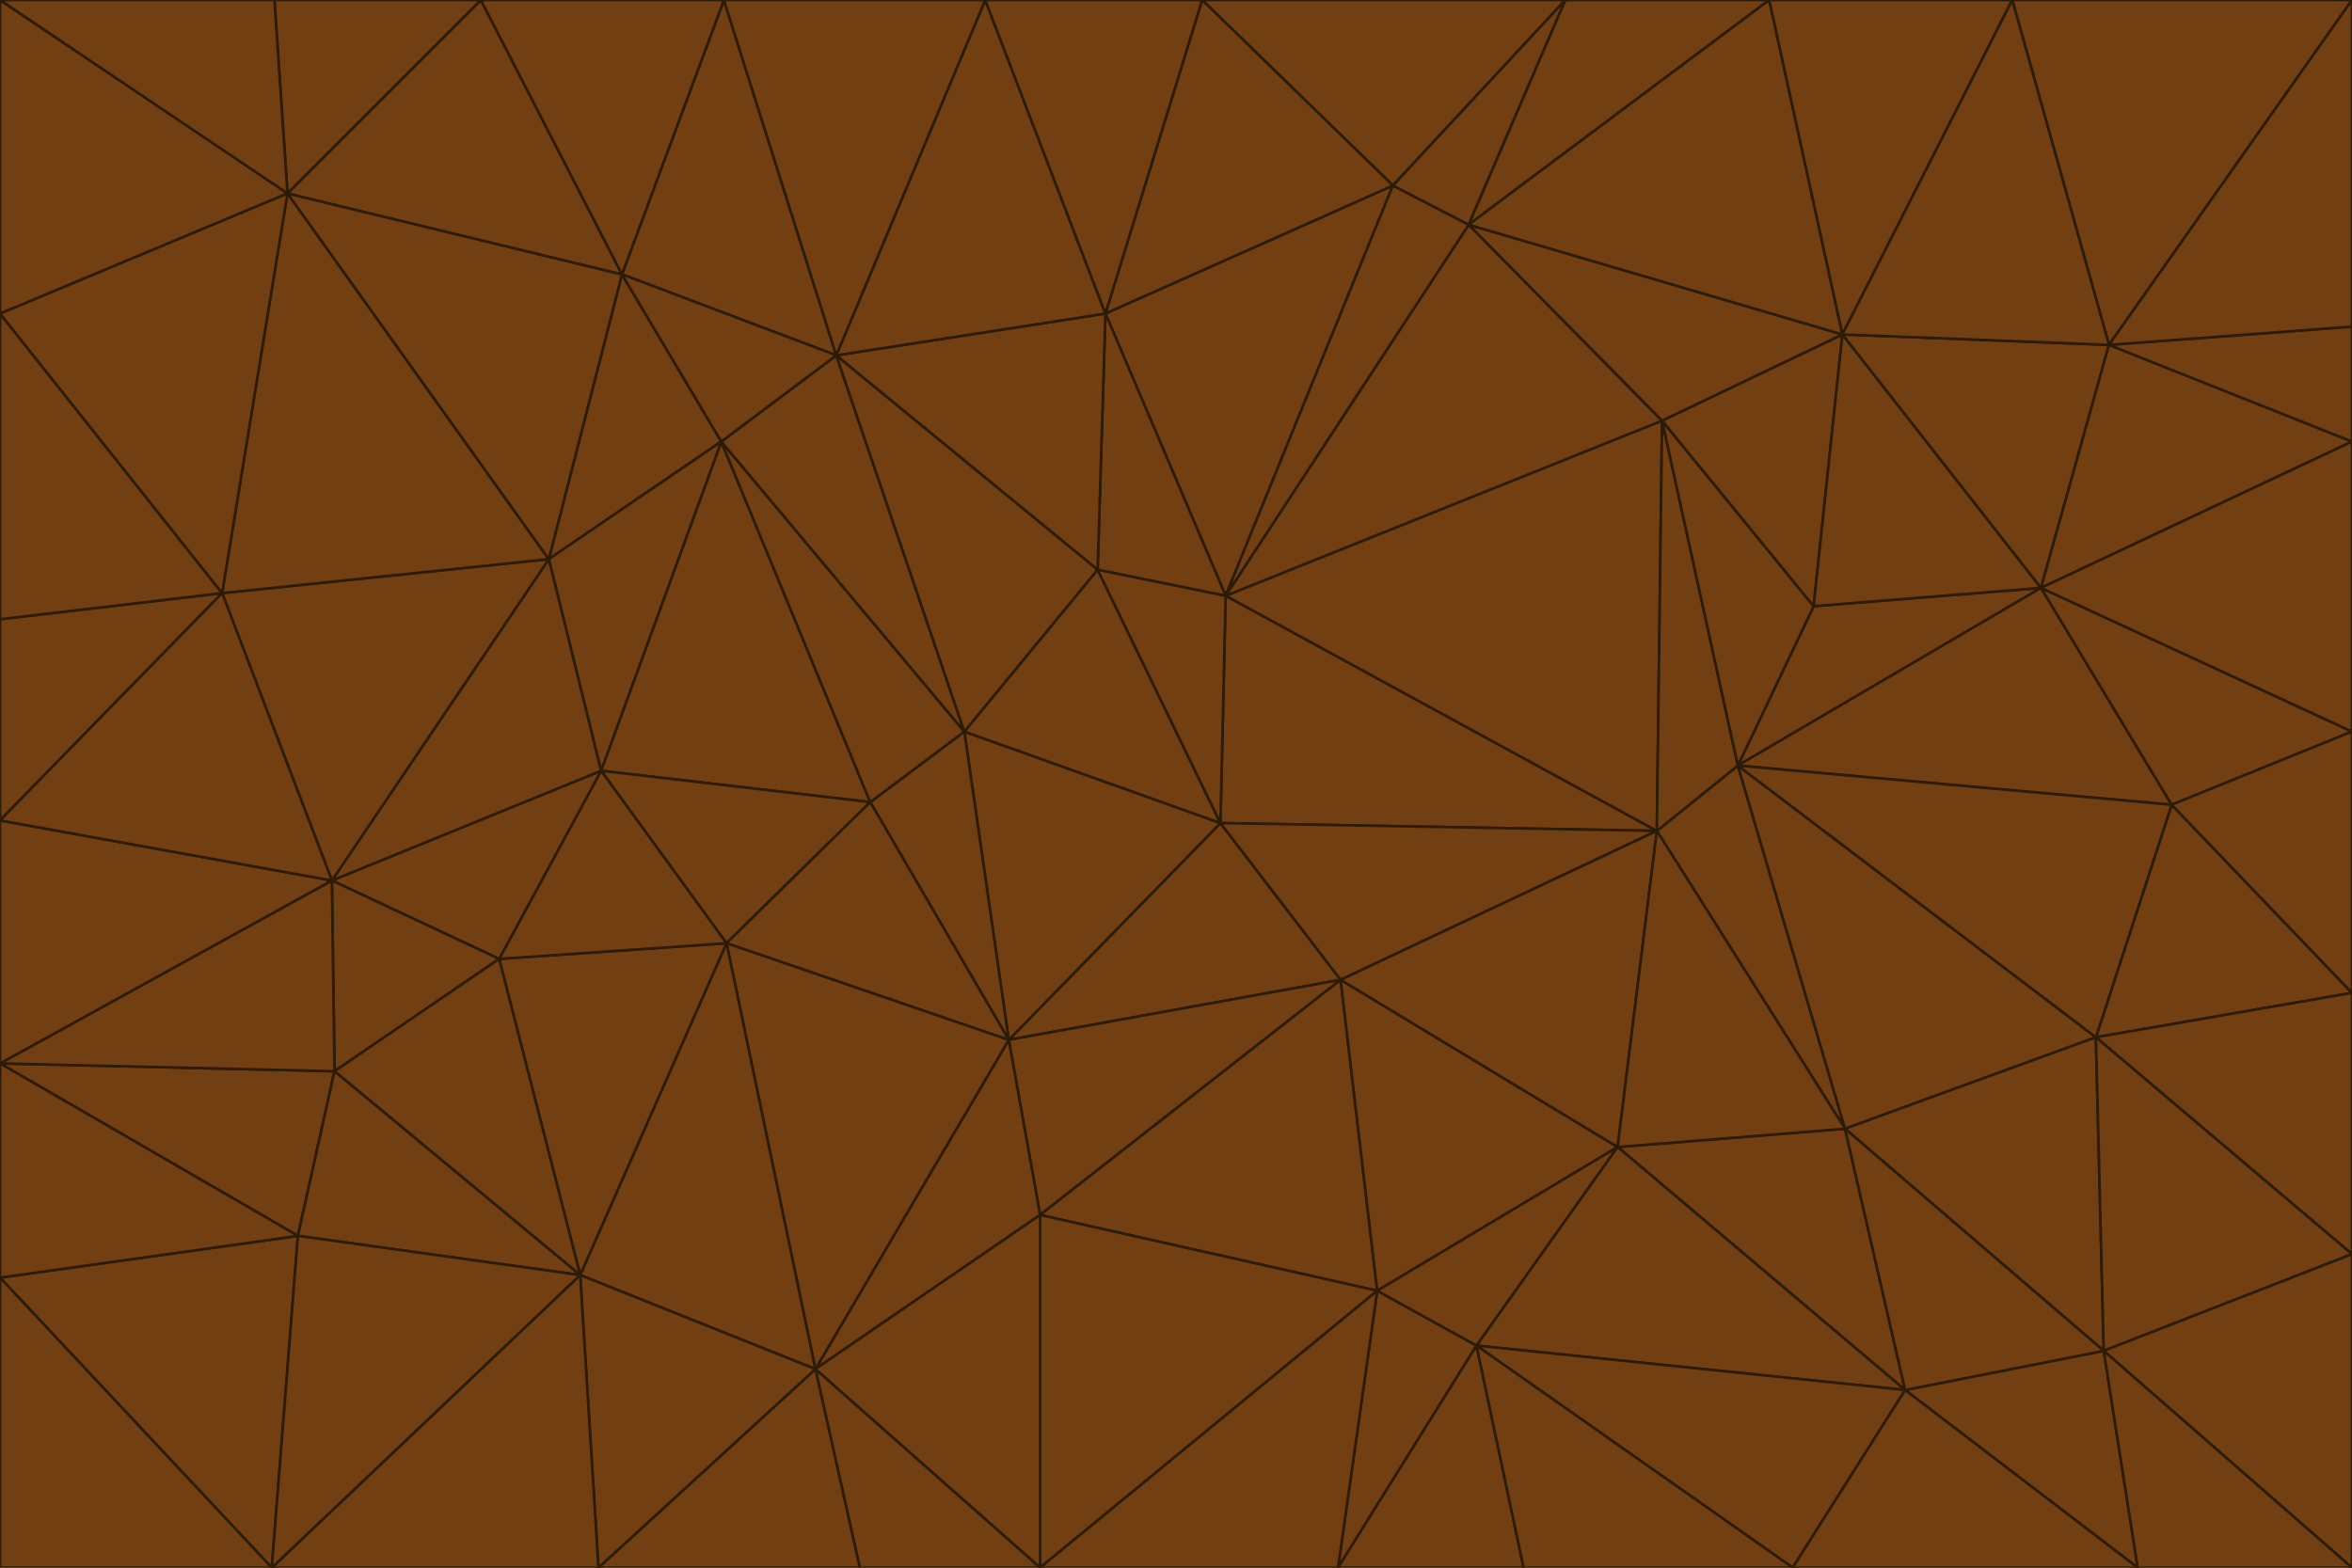 <svg id="visual" viewBox="0 0 900 600" width="900" height="600" xmlns="http://www.w3.org/2000/svg" xmlns:xlink="http://www.w3.org/1999/xlink" version="1.1"><g stroke-width="1" stroke-linejoin="bevel"><path d="M467 315L386 398L513 375Z" fill="#713f12" stroke="#2d1b06"></path><path d="M386 398L398 465L513 375Z" fill="#713f12" stroke="#2d1b06"></path><path d="M467 315L369 280L386 398Z" fill="#713f12" stroke="#2d1b06"></path><path d="M369 280L333 307L386 398Z" fill="#713f12" stroke="#2d1b06"></path><path d="M386 398L312 524L398 465Z" fill="#713f12" stroke="#2d1b06"></path><path d="M398 465L527 494L513 375Z" fill="#713f12" stroke="#2d1b06"></path><path d="M634 318L469 228L467 315Z" fill="#713f12" stroke="#2d1b06"></path><path d="M467 315L420 218L369 280Z" fill="#713f12" stroke="#2d1b06"></path><path d="M469 228L420 218L467 315Z" fill="#713f12" stroke="#2d1b06"></path><path d="M276 169L230 295L333 307Z" fill="#713f12" stroke="#2d1b06"></path><path d="M230 295L278 361L333 307Z" fill="#713f12" stroke="#2d1b06"></path><path d="M333 307L278 361L386 398Z" fill="#713f12" stroke="#2d1b06"></path><path d="M512 600L565 515L527 494Z" fill="#713f12" stroke="#2d1b06"></path><path d="M527 494L619 439L513 375Z" fill="#713f12" stroke="#2d1b06"></path><path d="M513 375L634 318L467 315Z" fill="#713f12" stroke="#2d1b06"></path><path d="M565 515L619 439L527 494Z" fill="#713f12" stroke="#2d1b06"></path><path d="M619 439L634 318L513 375Z" fill="#713f12" stroke="#2d1b06"></path><path d="M278 361L312 524L386 398Z" fill="#713f12" stroke="#2d1b06"></path><path d="M398 465L398 600L527 494Z" fill="#713f12" stroke="#2d1b06"></path><path d="M312 524L398 600L398 465Z" fill="#713f12" stroke="#2d1b06"></path><path d="M398 600L512 600L527 494Z" fill="#713f12" stroke="#2d1b06"></path><path d="M729 532L706 432L619 439Z" fill="#713f12" stroke="#2d1b06"></path><path d="M276 169L333 307L369 280Z" fill="#713f12" stroke="#2d1b06"></path><path d="M278 361L222 488L312 524Z" fill="#713f12" stroke="#2d1b06"></path><path d="M706 432L665 293L634 318Z" fill="#713f12" stroke="#2d1b06"></path><path d="M634 318L636 161L469 228Z" fill="#713f12" stroke="#2d1b06"></path><path d="M191 367L222 488L278 361Z" fill="#713f12" stroke="#2d1b06"></path><path d="M312 524L329 600L398 600Z" fill="#713f12" stroke="#2d1b06"></path><path d="M229 600L329 600L312 524Z" fill="#713f12" stroke="#2d1b06"></path><path d="M230 295L191 367L278 361Z" fill="#713f12" stroke="#2d1b06"></path><path d="M533 71L423 120L469 228Z" fill="#713f12" stroke="#2d1b06"></path><path d="M469 228L423 120L420 218Z" fill="#713f12" stroke="#2d1b06"></path><path d="M320 136L276 169L369 280Z" fill="#713f12" stroke="#2d1b06"></path><path d="M512 600L583 600L565 515Z" fill="#713f12" stroke="#2d1b06"></path><path d="M619 439L706 432L634 318Z" fill="#713f12" stroke="#2d1b06"></path><path d="M729 532L619 439L565 515Z" fill="#713f12" stroke="#2d1b06"></path><path d="M320 136L369 280L420 218Z" fill="#713f12" stroke="#2d1b06"></path><path d="M230 295L127 337L191 367Z" fill="#713f12" stroke="#2d1b06"></path><path d="M423 120L320 136L420 218Z" fill="#713f12" stroke="#2d1b06"></path><path d="M781 225L694 232L665 293Z" fill="#713f12" stroke="#2d1b06"></path><path d="M665 293L636 161L634 318Z" fill="#713f12" stroke="#2d1b06"></path><path d="M694 232L636 161L665 293Z" fill="#713f12" stroke="#2d1b06"></path><path d="M238 105L210 214L276 169Z" fill="#713f12" stroke="#2d1b06"></path><path d="M276 169L210 214L230 295Z" fill="#713f12" stroke="#2d1b06"></path><path d="M222 488L229 600L312 524Z" fill="#713f12" stroke="#2d1b06"></path><path d="M104 600L229 600L222 488Z" fill="#713f12" stroke="#2d1b06"></path><path d="M636 161L562 86L469 228Z" fill="#713f12" stroke="#2d1b06"></path><path d="M277 0L238 105L320 136Z" fill="#713f12" stroke="#2d1b06"></path><path d="M562 86L533 71L469 228Z" fill="#713f12" stroke="#2d1b06"></path><path d="M686 600L729 532L565 515Z" fill="#713f12" stroke="#2d1b06"></path><path d="M706 432L802 397L665 293Z" fill="#713f12" stroke="#2d1b06"></path><path d="M127 337L128 410L191 367Z" fill="#713f12" stroke="#2d1b06"></path><path d="M191 367L128 410L222 488Z" fill="#713f12" stroke="#2d1b06"></path><path d="M210 214L127 337L230 295Z" fill="#713f12" stroke="#2d1b06"></path><path d="M583 600L686 600L565 515Z" fill="#713f12" stroke="#2d1b06"></path><path d="M377 0L320 136L423 120Z" fill="#713f12" stroke="#2d1b06"></path><path d="M320 136L238 105L276 169Z" fill="#713f12" stroke="#2d1b06"></path><path d="M210 214L85 227L127 337Z" fill="#713f12" stroke="#2d1b06"></path><path d="M0 407L114 473L128 410Z" fill="#713f12" stroke="#2d1b06"></path><path d="M128 410L114 473L222 488Z" fill="#713f12" stroke="#2d1b06"></path><path d="M805 517L802 397L706 432Z" fill="#713f12" stroke="#2d1b06"></path><path d="M694 232L705 128L636 161Z" fill="#713f12" stroke="#2d1b06"></path><path d="M636 161L705 128L562 86Z" fill="#713f12" stroke="#2d1b06"></path><path d="M599 0L460 0L533 71Z" fill="#713f12" stroke="#2d1b06"></path><path d="M781 225L705 128L694 232Z" fill="#713f12" stroke="#2d1b06"></path><path d="M831 308L781 225L665 293Z" fill="#713f12" stroke="#2d1b06"></path><path d="M599 0L533 71L562 86Z" fill="#713f12" stroke="#2d1b06"></path><path d="M533 71L460 0L423 120Z" fill="#713f12" stroke="#2d1b06"></path><path d="M818 600L805 517L729 532Z" fill="#713f12" stroke="#2d1b06"></path><path d="M729 532L805 517L706 432Z" fill="#713f12" stroke="#2d1b06"></path><path d="M460 0L377 0L423 120Z" fill="#713f12" stroke="#2d1b06"></path><path d="M900 380L831 308L802 397Z" fill="#713f12" stroke="#2d1b06"></path><path d="M802 397L831 308L665 293Z" fill="#713f12" stroke="#2d1b06"></path><path d="M110 74L85 227L210 214Z" fill="#713f12" stroke="#2d1b06"></path><path d="M127 337L0 407L128 410Z" fill="#713f12" stroke="#2d1b06"></path><path d="M677 0L599 0L562 86Z" fill="#713f12" stroke="#2d1b06"></path><path d="M0 489L104 600L114 473Z" fill="#713f12" stroke="#2d1b06"></path><path d="M114 473L104 600L222 488Z" fill="#713f12" stroke="#2d1b06"></path><path d="M377 0L277 0L320 136Z" fill="#713f12" stroke="#2d1b06"></path><path d="M238 105L110 74L210 214Z" fill="#713f12" stroke="#2d1b06"></path><path d="M686 600L818 600L729 532Z" fill="#713f12" stroke="#2d1b06"></path><path d="M900 480L900 380L802 397Z" fill="#713f12" stroke="#2d1b06"></path><path d="M781 225L807 132L705 128Z" fill="#713f12" stroke="#2d1b06"></path><path d="M705 128L677 0L562 86Z" fill="#713f12" stroke="#2d1b06"></path><path d="M900 169L807 132L781 225Z" fill="#713f12" stroke="#2d1b06"></path><path d="M770 0L677 0L705 128Z" fill="#713f12" stroke="#2d1b06"></path><path d="M0 314L0 407L127 337Z" fill="#713f12" stroke="#2d1b06"></path><path d="M900 480L802 397L805 517Z" fill="#713f12" stroke="#2d1b06"></path><path d="M831 308L900 280L781 225Z" fill="#713f12" stroke="#2d1b06"></path><path d="M0 237L0 314L85 227Z" fill="#713f12" stroke="#2d1b06"></path><path d="M85 227L0 314L127 337Z" fill="#713f12" stroke="#2d1b06"></path><path d="M184 0L110 74L238 105Z" fill="#713f12" stroke="#2d1b06"></path><path d="M277 0L184 0L238 105Z" fill="#713f12" stroke="#2d1b06"></path><path d="M0 407L0 489L114 473Z" fill="#713f12" stroke="#2d1b06"></path><path d="M900 380L900 280L831 308Z" fill="#713f12" stroke="#2d1b06"></path><path d="M900 600L900 480L805 517Z" fill="#713f12" stroke="#2d1b06"></path><path d="M0 120L0 237L85 227Z" fill="#713f12" stroke="#2d1b06"></path><path d="M900 0L770 0L807 132Z" fill="#713f12" stroke="#2d1b06"></path><path d="M807 132L770 0L705 128Z" fill="#713f12" stroke="#2d1b06"></path><path d="M900 280L900 169L781 225Z" fill="#713f12" stroke="#2d1b06"></path><path d="M0 489L0 600L104 600Z" fill="#713f12" stroke="#2d1b06"></path><path d="M818 600L900 600L805 517Z" fill="#713f12" stroke="#2d1b06"></path><path d="M184 0L105 0L110 74Z" fill="#713f12" stroke="#2d1b06"></path><path d="M110 74L0 120L85 227Z" fill="#713f12" stroke="#2d1b06"></path><path d="M0 0L0 120L110 74Z" fill="#713f12" stroke="#2d1b06"></path><path d="M900 169L900 125L807 132Z" fill="#713f12" stroke="#2d1b06"></path><path d="M105 0L0 0L110 74Z" fill="#713f12" stroke="#2d1b06"></path><path d="M900 125L900 0L807 132Z" fill="#713f12" stroke="#2d1b06"></path></g></svg>